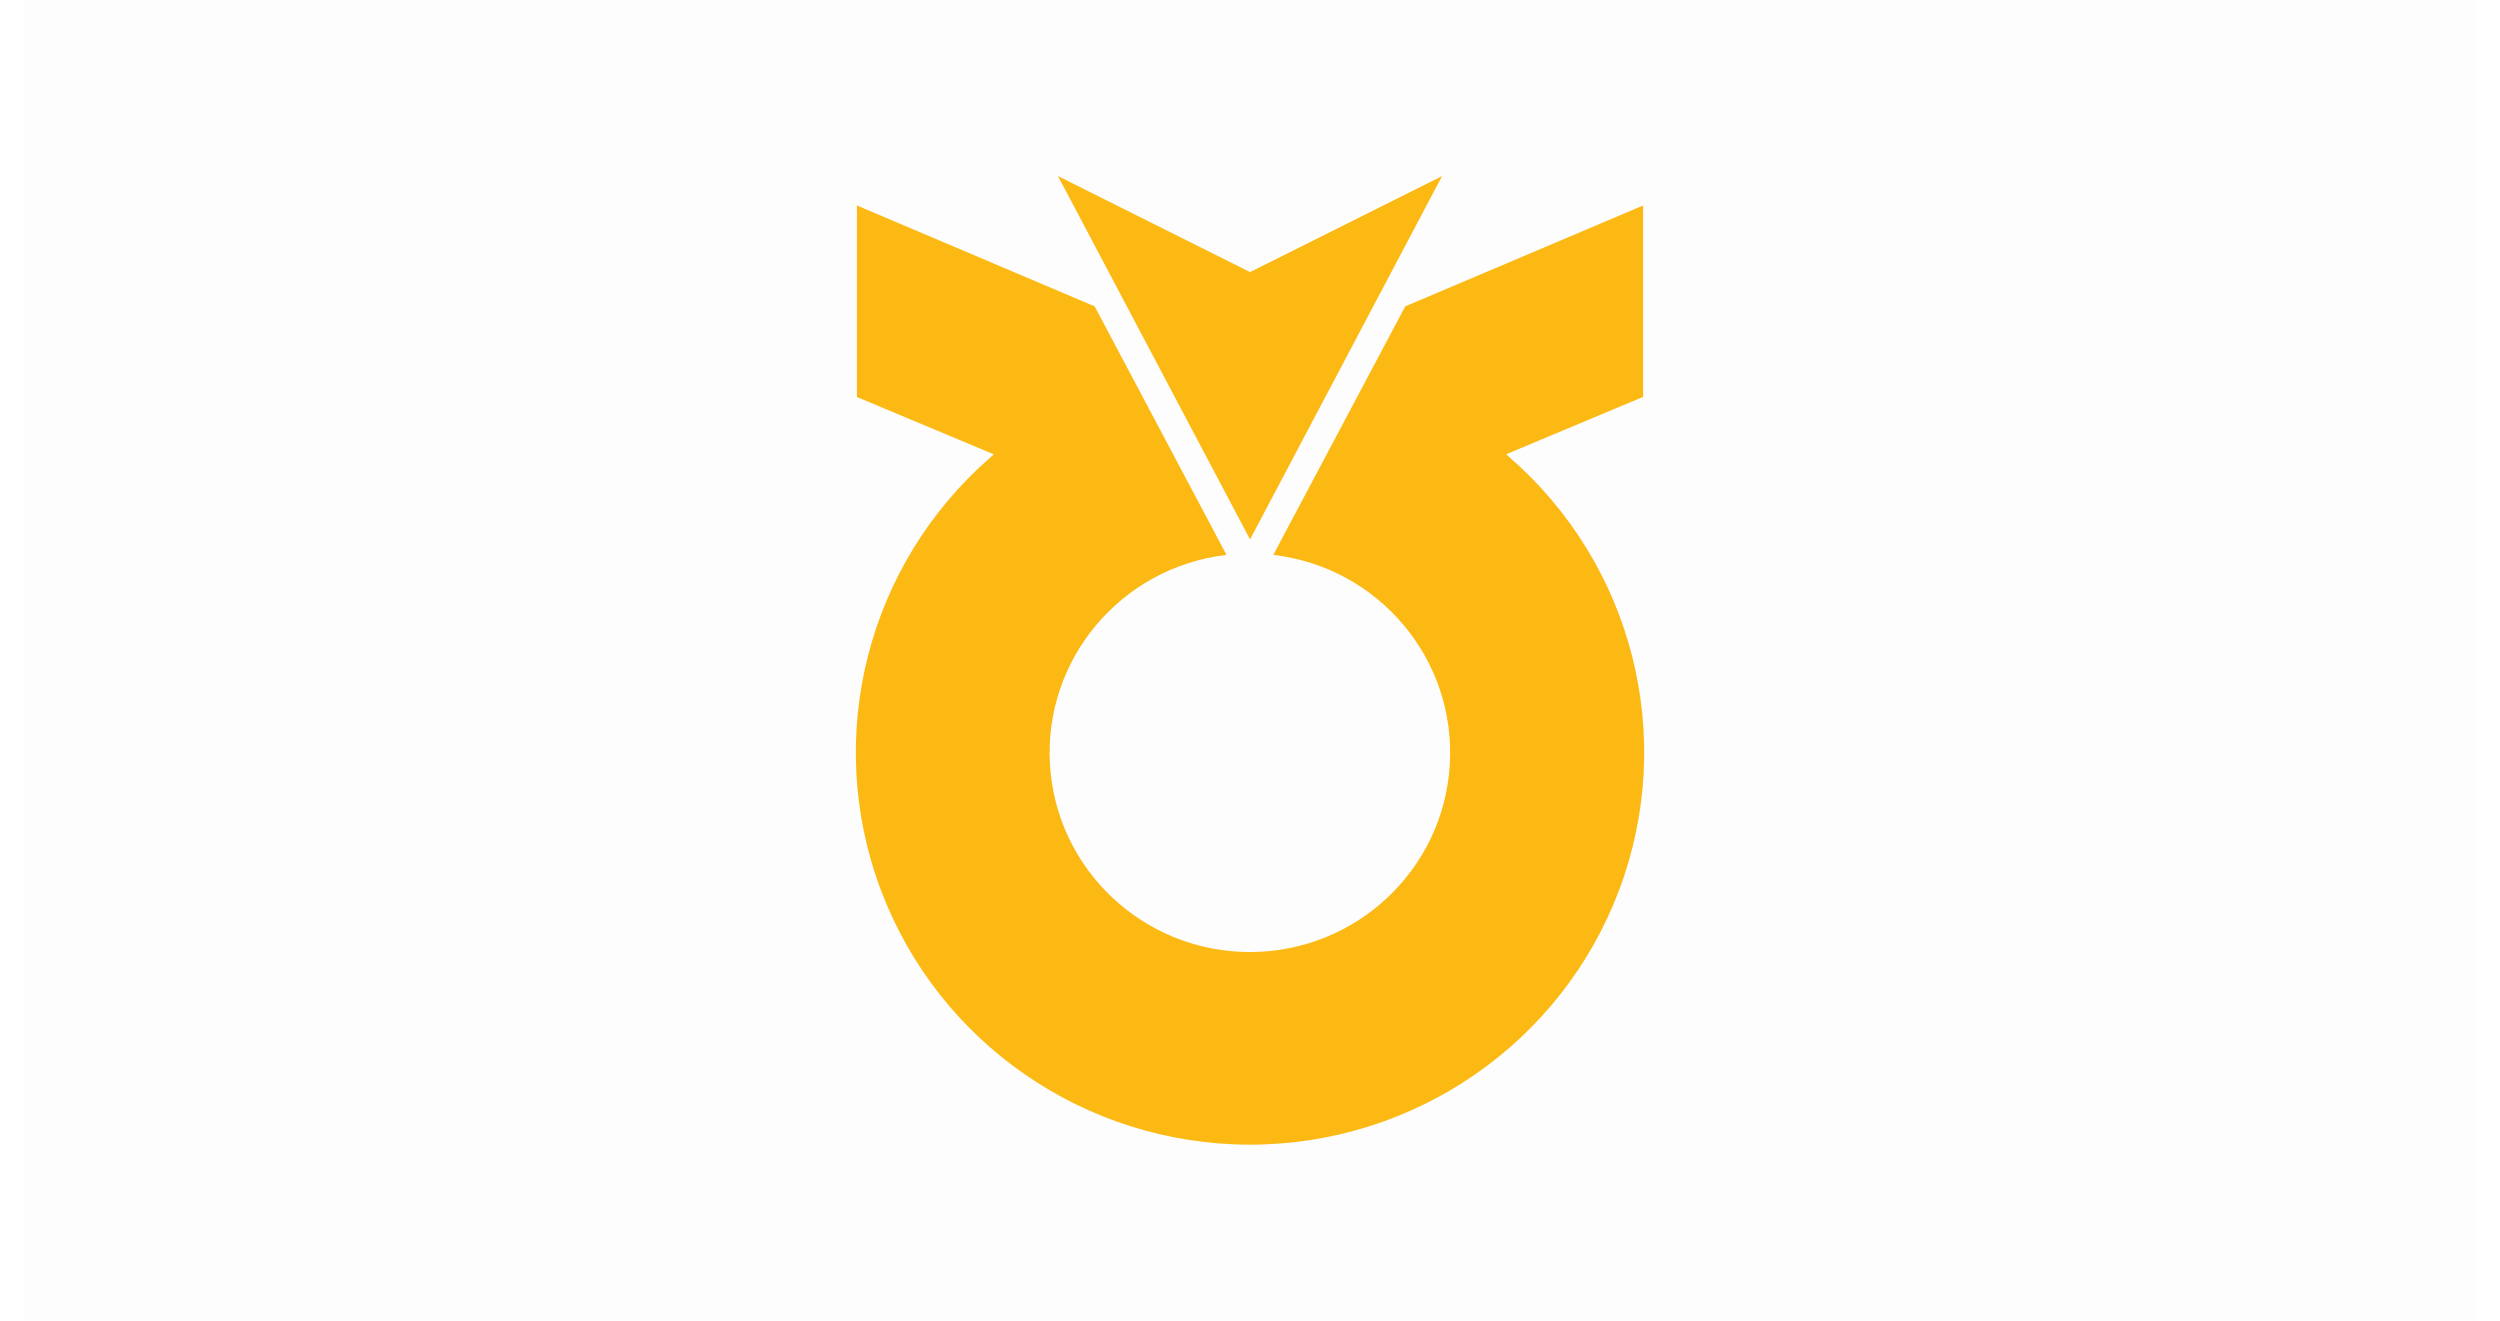 <svg width="53" height="28" viewBox="0 0 53 28" fill="none" xmlns="http://www.w3.org/2000/svg">
<rect x="0.501" width="52" height="28" fill="black" fill-opacity="0.01"/>
<path fill-rule="evenodd" clip-rule="evenodd" d="M26.501 5.768L30.572 3.733L26.501 11.436L22.429 3.733L26.501 5.768ZM31.931 9.63L31.994 9.685V9.688C34.619 11.966 35.548 15.626 34.325 18.871C33.102 22.117 29.984 24.267 26.5 24.267C23.017 24.267 19.898 22.117 18.675 18.871C17.453 15.626 18.382 11.966 21.007 9.688L21.07 9.632L18.167 8.417V4.356L23.207 6.495L26.002 11.764C23.769 12.025 22.128 13.973 22.259 16.206C22.391 18.439 24.25 20.183 26.498 20.183C28.746 20.183 30.605 18.439 30.736 16.206C30.868 13.973 29.227 12.025 26.994 11.764L29.791 6.495L34.834 4.356V8.414L31.931 9.63Z" fill="#FDB913"/>
</svg>
